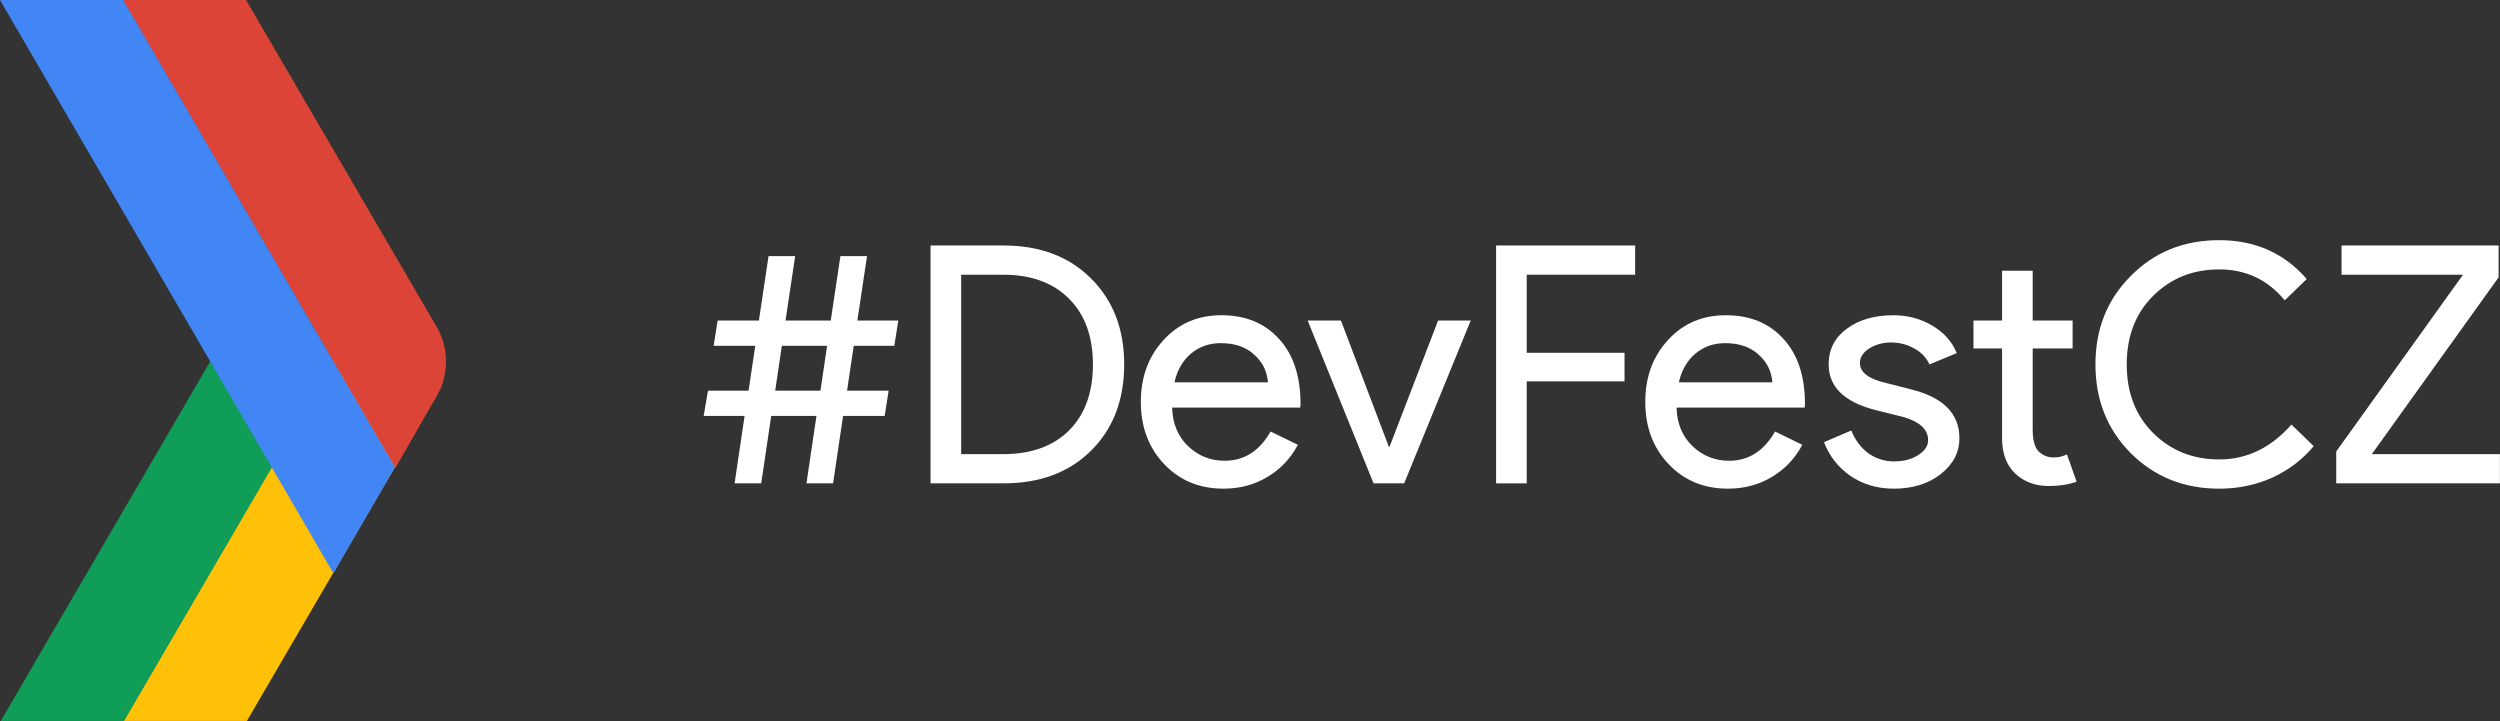 <svg width="423" height="122" viewBox="0 0 423 122" version="1.1" xmlns="http://www.w3.org/2000/svg" xmlns:xlink="http://www.w3.org/1999/xlink" xmlns:figma="http://www.figma.com/figma/ns">
<rect x="0" y="0" width="423" height="122" fill="#333333" stroke="none"/>
<title>devfest_cz</title>
<desc>Created using Figma</desc>
<g id="Canvas" transform="translate(-1219 377)" figma:type="canvas">
<g id="devfest_cz" style="mix-blend-mode:normal;" figma:type="frame">
<g id="g4823-9-3" style="mix-blend-mode:normal;" figma:type="frame">
<g id="text4256-4-7" style="mix-blend-mode:normal;" figma:type="frame">
<g id="path4182" style="mix-blend-mode:normal;" figma:type="vector">
<use xlink:href="#path0_fill" transform="matrix(1.022 0 0 1.031 1338.06 -333.666)" fill="#FFFFFF" style="mix-blend-mode:normal;"/>
</g>
<g id="path4184" style="mix-blend-mode:normal;" figma:type="vector">
<use xlink:href="#path1_fill" transform="matrix(1.022 0 0 1.031 1376.45 -335.464)" fill="#FFFFFF" style="mix-blend-mode:normal;"/>
</g>
<g id="path4186" style="mix-blend-mode:normal;" figma:type="vector">
<use xlink:href="#path2_fill" transform="matrix(1.022 0 0 1.031 1412.03 -323.662)" fill="#FFFFFF" style="mix-blend-mode:normal;"/>
</g>
<g id="path4188" style="mix-blend-mode:normal;" figma:type="vector">
<use xlink:href="#path3_fill" transform="matrix(1.022 0 0 1.031 1440.26 -322.763)" fill="#FFFFFF" style="mix-blend-mode:normal;"/>
</g>
<g id="path4190" style="mix-blend-mode:normal;" figma:type="vector">
<use xlink:href="#path4_fill" transform="matrix(1.022 0 0 1.031 1472.14 -335.464)" fill="#FFFFFF" style="mix-blend-mode:normal;"/>
</g>
<g id="path4192" style="mix-blend-mode:normal;" figma:type="vector">
<use xlink:href="#path5_fill" transform="matrix(1.022 0 0 1.031 1497.38 -323.662)" fill="#FFFFFF" style="mix-blend-mode:normal;"/>
</g>
<g id="path4194" style="mix-blend-mode:normal;" figma:type="vector">
<use xlink:href="#path6_fill" transform="matrix(1.022 0 0 1.031 1527.62 -323.662)" fill="#FFFFFF" style="mix-blend-mode:normal;"/>
</g>
<g id="path4196" style="mix-blend-mode:normal;" figma:type="vector">
<use xlink:href="#path7_fill" transform="matrix(1.022 0 0 1.031 1552.91 -331.193)" fill="#FFFFFF" style="mix-blend-mode:normal;"/>
</g>
<g id="path4198" style="mix-blend-mode:normal;" figma:type="vector">
<use xlink:href="#path8_fill" transform="matrix(1.022 0 0 1.031 1573.55 -336.363)" fill="#FFFFFF" style="mix-blend-mode:normal;"/>
</g>
<g id="path4200" style="mix-blend-mode:normal;" figma:type="vector">
<use xlink:href="#path9_fill" transform="matrix(1.022 0 0 1.031 1614.29 -335.464)" fill="#FFFFFF" style="mix-blend-mode:normal;"/>
</g>
</g>
</g>
<g id="g5716" style="mix-blend-mode:normal;" figma:type="frame">
<g id="rect5666-71" style="mix-blend-mode:normal;" figma:type="vector">
<use xlink:href="#path10_fill" transform="matrix(1.49 0 0 1.489 1239.93 -333.072)" fill="#FFC107" style="mix-blend-mode:normal;"/>
</g>
<g id="rect5666" style="mix-blend-mode:normal;" figma:type="vector">
<use xlink:href="#path11_fill" transform="matrix(1.49 0 0 1.489 1239.79 -377)" fill="#DB4437" style="mix-blend-mode:normal;"/>
</g>
<g id="rect5666-71-6" style="mix-blend-mode:normal;" figma:type="vector">
<use xlink:href="#path12_fill" transform="matrix(1.49 0 0 1.489 1219.13 -333.072)" fill="#0F9D58" style="mix-blend-mode:normal;"/>
</g>
<g id="rect5666-7" style="mix-blend-mode:normal;" figma:type="vector">
<use xlink:href="#path13_fill" transform="matrix(1.49 0 0 1.489 1219 -377)" fill="#4285F4" style="mix-blend-mode:normal;"/>
</g>
</g>
</g>
</g>
<defs>
<path id="path0_fill" d="M 11.843 22.082L 19.334 22.082L 20.436 14.721L 12.944 14.721L 11.843 22.082ZM 21.427 37.294L 17.02 37.294L 18.673 26.225L 11.182 26.225L 9.529 37.294L 5.123 37.294L 6.775 26.225L -1.21924e-05 26.225L 0.716 22.082L 7.436 22.082L 8.538 14.721L 1.652 14.721L 2.313 10.577L 9.144 10.577L 10.741 3.60743e-07L 15.148 3.60743e-07L 13.55 10.577L 21.041 10.577L 22.639 3.60743e-07L 27.045 3.60743e-07L 25.448 10.577L 32.223 10.577L 31.562 14.721L 24.842 14.721L 23.741 22.082L 30.626 22.082L 29.965 26.225L 23.079 26.225L 21.427 37.294Z"/>
<path id="path1_fill" d="M -2.51799e-05 39.038L -2.51799e-05 1.0068e-06L 12.063 1.0068e-06C 18.085 1.0068e-06 22.914 1.799 26.55 5.398C 30.222 8.996 32.058 13.703 32.058 19.519C 32.058 25.371 30.222 30.096 26.55 33.695C 22.914 37.257 18.085 39.038 12.063 39.038L -2.51799e-05 39.038ZM 5.068 4.798L 5.068 34.24L 12.063 34.24C 16.653 34.24 20.27 32.95 22.914 30.369C 25.558 27.752 26.88 24.135 26.88 19.519C 26.88 14.939 25.558 11.341 22.914 8.724C 20.27 6.107 16.653 4.798 12.063 4.798L 5.068 4.798Z"/>
<path id="path2_fill" d="M 13.66 28.461C 9.694 28.461 6.426 27.116 3.856 24.426C 1.285 21.736 -2.14691e-05 18.338 -2.14691e-05 14.23C -2.14691e-05 10.159 1.249 6.779 3.746 4.089C 6.243 1.363 9.437 8.5168e-07 13.33 8.5168e-07C 17.333 8.5168e-07 20.509 1.29 22.859 3.871C 25.246 6.416 26.44 9.996 26.44 14.612L 26.384 15.157L 5.178 15.157C 5.251 17.774 6.133 19.883 7.822 21.482C 9.511 23.081 11.531 23.881 13.881 23.881C 17.112 23.881 19.646 22.282 21.482 19.083L 25.999 21.264C 24.787 23.517 23.098 25.28 20.931 26.553C 18.802 27.825 16.378 28.461 13.66 28.461ZM 5.563 11.014L 21.041 11.014C 20.895 9.16 20.123 7.633 18.728 6.434C 17.369 5.198 15.533 4.58 13.22 4.58C 11.31 4.58 9.658 5.161 8.262 6.325C 6.904 7.488 6.004 9.051 5.563 11.014Z"/>
<path id="path3_fill" d="M 15.974 26.716L 10.906 26.716L 1.87303e-05 3.04773e-07L 5.508 3.04773e-07L 13.44 20.719L 13.55 20.719L 21.592 3.04773e-07L 26.99 3.04773e-07L 15.974 26.716Z"/>
<path id="path4_fill" d="M 5.068 22.3L 5.068 39.038L -2.03206e-05 39.038L -2.03206e-05 1.0068e-06L 23.024 1.0068e-06L 23.024 4.798L 5.068 4.798L 5.068 17.611L 21.262 17.611L 21.262 22.3L 5.068 22.3Z"/>
<path id="path5_fill" d="M 13.66 28.461C 9.695 28.461 6.426 27.116 3.856 24.426C 1.285 21.736 1.28108e-05 18.338 1.28108e-05 14.23C 1.28108e-05 10.159 1.249 6.779 3.746 4.089C 6.243 1.363 9.437 8.5168e-07 13.33 8.5168e-07C 17.333 8.5168e-07 20.509 1.29 22.859 3.871C 25.246 6.416 26.439 9.996 26.439 14.612L 26.384 15.157L 5.178 15.157C 5.251 17.774 6.132 19.883 7.822 21.482C 9.511 23.081 11.531 23.881 13.881 23.881C 17.112 23.881 19.646 22.282 21.482 19.083L 25.999 21.264C 24.787 23.517 23.098 25.28 20.931 26.553C 18.801 27.825 16.378 28.461 13.66 28.461ZM 5.563 11.014L 21.041 11.014C 20.895 9.16 20.123 7.633 18.728 6.434C 17.369 5.198 15.533 4.58 13.22 4.58C 11.31 4.58 9.658 5.161 8.262 6.325C 6.904 7.488 6.004 9.051 5.563 11.014Z"/>
<path id="path6_fill" d="M 22.419 20.173C 22.419 22.5 21.39 24.462 19.334 26.062C 17.277 27.661 14.689 28.461 11.567 28.461C 8.85 28.461 6.463 27.77 4.407 26.389C 2.35 24.971 0.881 23.118 3.53402e-06 20.828L 4.517 18.919C 5.178 20.519 6.132 21.773 7.381 22.681C 8.666 23.554 10.062 23.99 11.567 23.99C 13.183 23.99 14.523 23.645 15.588 22.954C 16.69 22.263 17.241 21.446 17.241 20.5C 17.241 18.792 15.919 17.538 13.275 16.738L 8.648 15.594C 3.397 14.285 0.771 11.777 0.771 8.069C 0.771 5.634 1.763 3.689 3.746 2.235C 5.765 0.745 8.336 8.5168e-07 11.457 8.5168e-07C 13.844 8.5168e-07 15.992 0.563 17.902 1.69C 19.848 2.817 21.207 4.325 21.978 6.216L 17.461 8.069C 16.947 6.943 16.102 6.07 14.927 5.452C 13.789 4.798 12.504 4.471 11.072 4.471C 9.75 4.471 8.556 4.798 7.491 5.452C 6.463 6.107 5.949 6.906 5.949 7.851C 5.949 9.378 7.399 10.468 10.3 11.123L 14.377 12.159C 19.738 13.467 22.419 16.139 22.419 20.173Z"/>
<path id="path7_fill" d="M 12.449 35.331C 10.245 35.331 8.409 34.658 6.94 33.313C 5.508 31.968 4.774 30.096 4.737 27.698L 4.737 12.758L 1.37385e-05 12.758L 1.37385e-05 8.178L 4.737 8.178L 4.737 -3.80419e-07L 9.805 -3.80419e-07L 9.805 8.178L 16.415 8.178L 16.415 12.758L 9.805 12.758L 9.805 26.062C 9.805 27.843 10.153 29.061 10.851 29.715C 11.549 30.333 12.338 30.642 13.22 30.642C 13.624 30.642 14.009 30.605 14.377 30.533C 14.78 30.424 15.148 30.297 15.478 30.151L 17.076 34.622C 15.754 35.094 14.211 35.331 12.449 35.331Z"/>
<path id="path8_fill" d="M 20.491 40.783C 14.652 40.783 9.768 38.838 5.839 34.949C 1.946 31.06 -1.21305e-05 26.207 -1.21305e-05 20.392C -1.21305e-05 14.576 1.946 9.741 5.839 5.888C 9.731 1.963 14.615 -6.02112e-07 20.491 -6.02112e-07C 26.44 -6.02112e-07 31.268 2.126 34.977 6.379L 31.342 9.869C 28.514 6.488 24.897 4.798 20.491 4.798C 16.121 4.798 12.467 6.252 9.529 9.16C 6.628 12.031 5.178 15.775 5.178 20.392C 5.178 25.008 6.628 28.752 9.529 31.623C 12.467 34.531 16.121 35.985 20.491 35.985C 25.081 35.985 29.065 34.077 32.444 30.26L 36.134 33.804C 34.261 36.021 31.966 37.748 29.249 38.984C 26.531 40.183 23.612 40.783 20.491 40.783Z"/>
<path id="path9_fill" d="M 27.101 39.038L 9.74505e-06 39.038L 9.74505e-06 33.804L 20.986 4.798L 0.881 4.798L 0.881 1.0068e-06L 26.88 1.0068e-06L 26.88 5.234L 5.894 34.24L 27.101 34.24L 27.101 39.038Z"/>
<path id="path10_fill" d="M 30.525 -4.77569e-06L -8.52664e-06 52.424L 13.989 52.424L 35.617 15.317"/>
<path id="path11_fill" d="M -1.68627e-07 1.8018e-06L 13.989 1.8018e-06L 35.617 37.107C 37.8 40.851 35.996 44.334 35.996 44.334L 30.939 53.196L -1.68627e-07 1.8018e-06Z"/>
<path id="path12_fill" d="M 30.525 -4.77569e-06L -7.58087e-06 52.424L 13.989 52.424L 35.617 15.317"/>
<path id="path13_fill" d="M 0 1.8018e-06L 13.989 1.8018e-06L 44.853 53.091L 37.863 65.147L 0 1.8018e-06Z"/>
</defs>
</svg>
